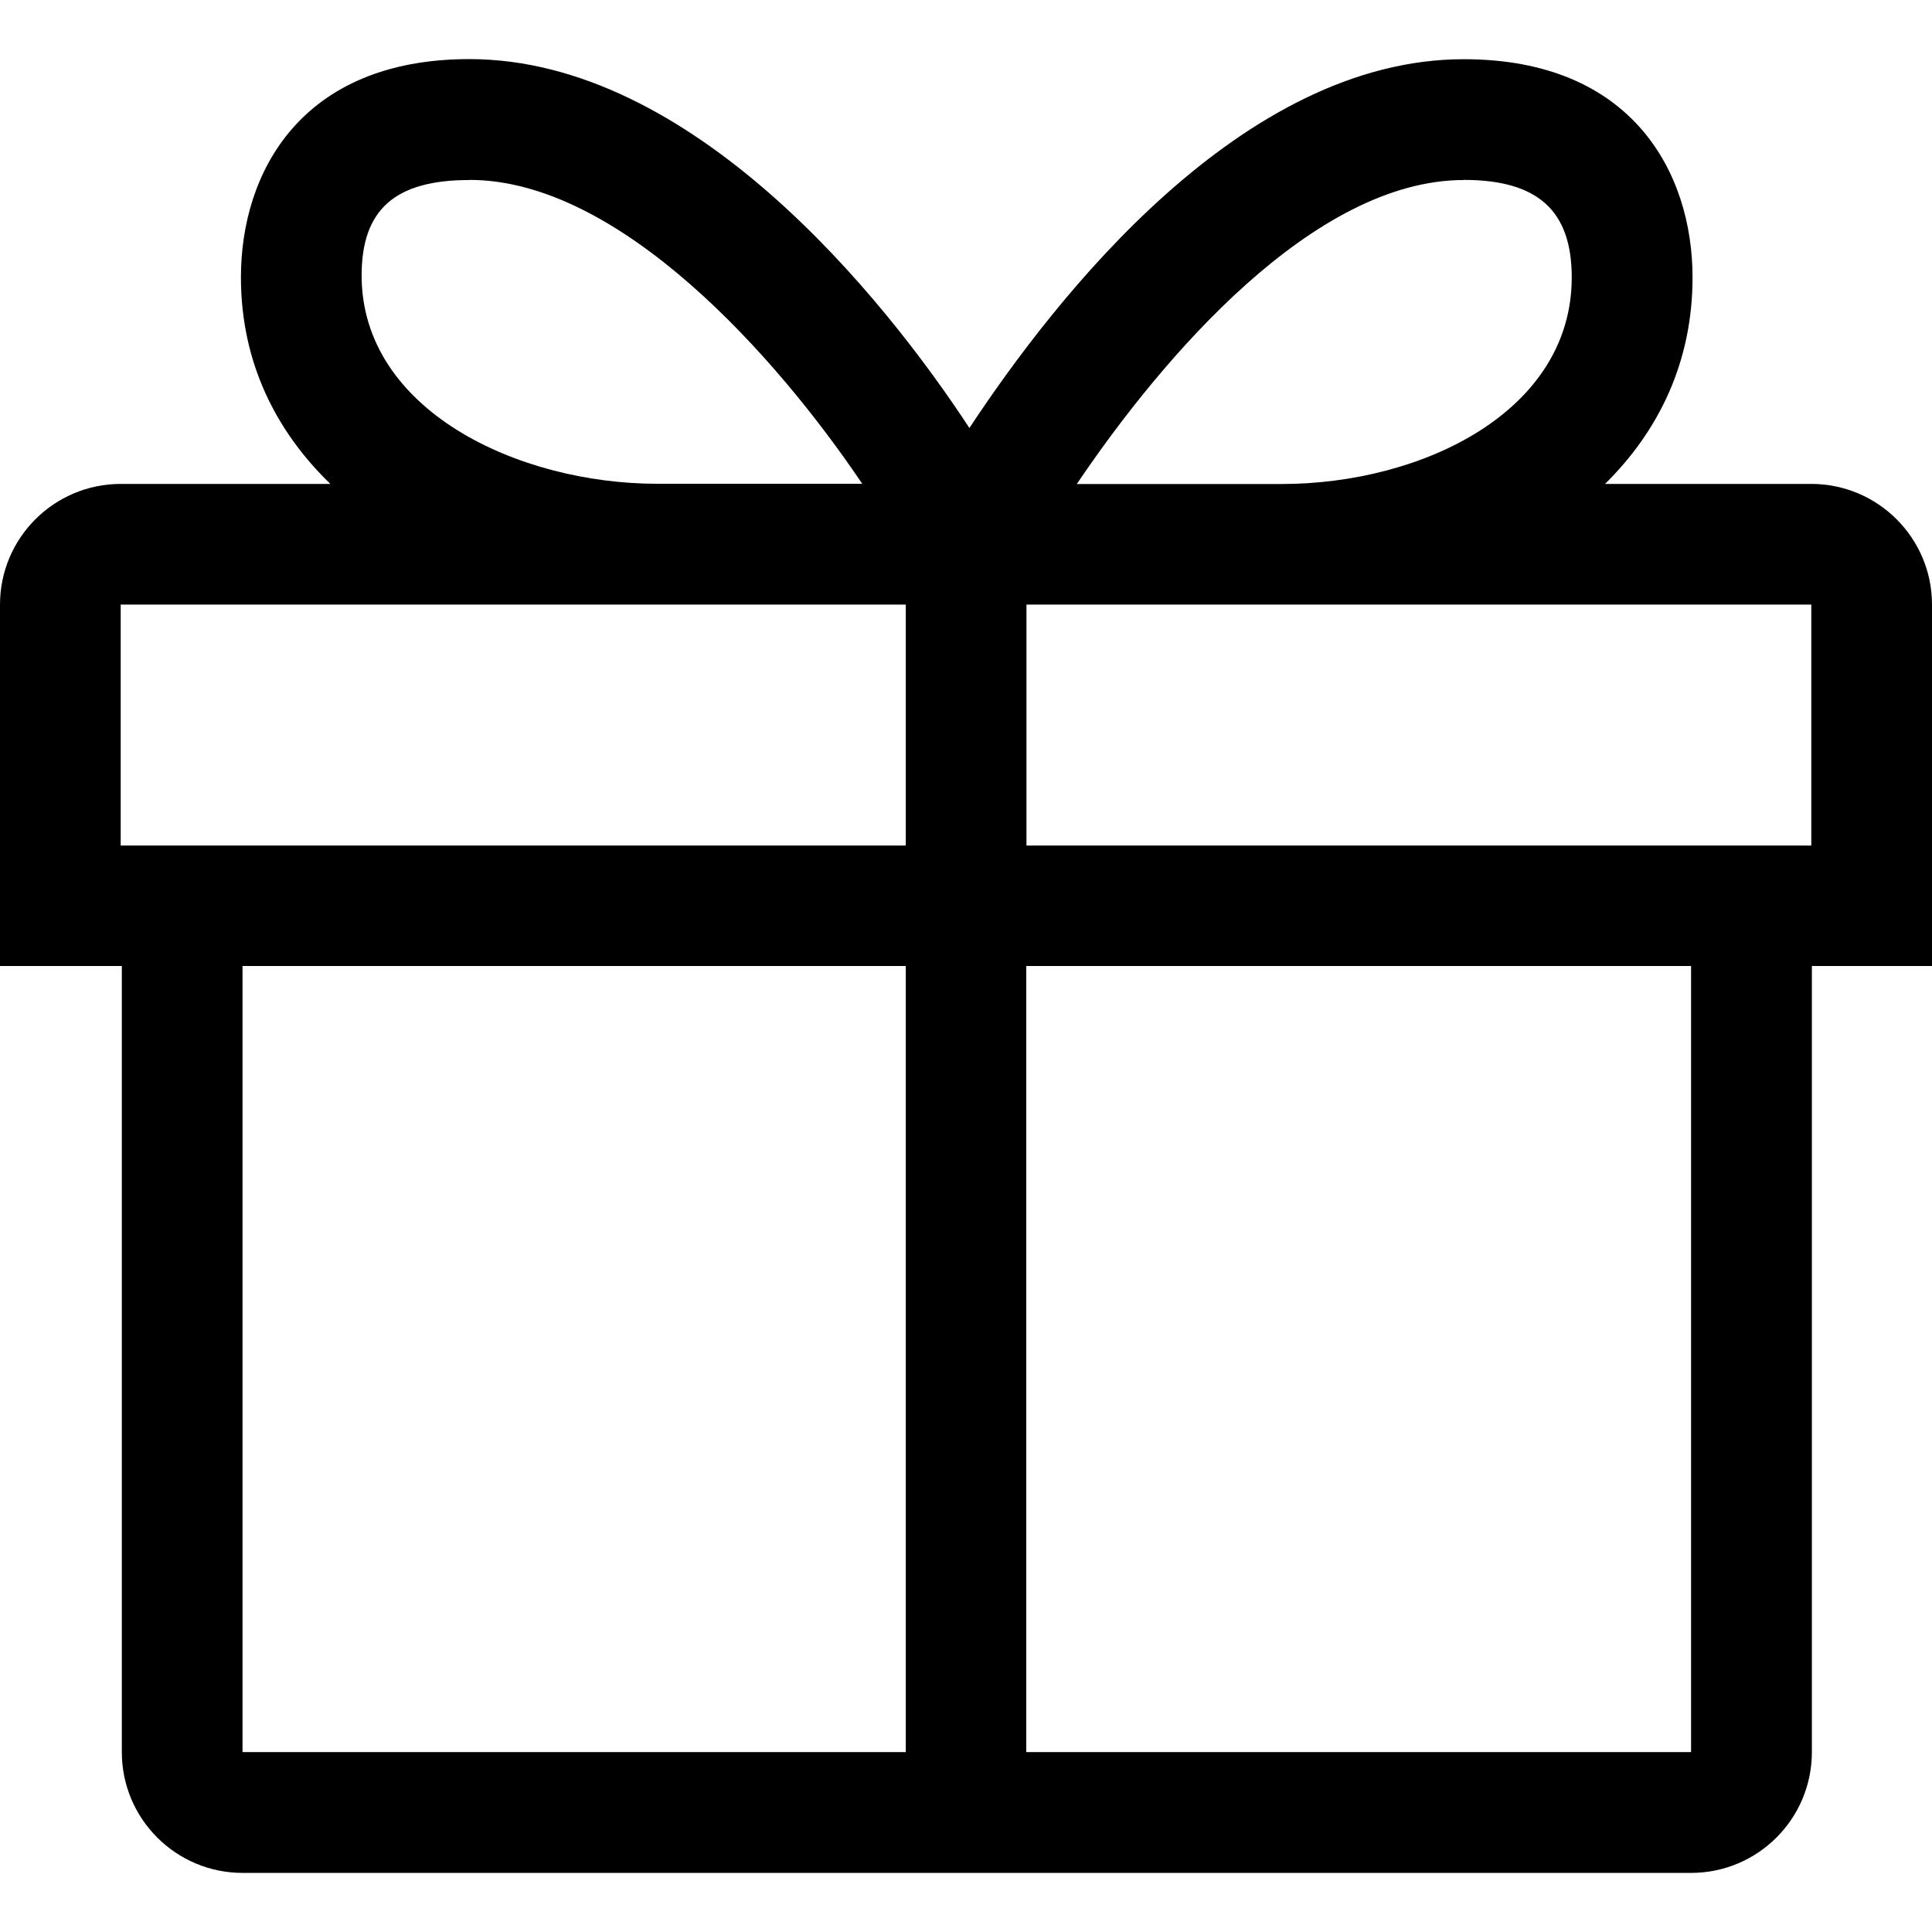 <svg xmlns="http://www.w3.org/2000/svg" width="17" height="17" viewBox="0 0 17 17"><title>uniE02F</title><path d="M17 5.32c0-.586-.476-1.062-1.063-1.062h-1.814c.47-.463.77-1.07.77-1.817 0-.92-.53-1.92-2.012-1.92C10.93.52 9.3 2.6 8.53 3.766 7.765 2.6 6.084.52 4.13.52c-1.483 0-2.01 1-2.01 1.92 0 .748.308 1.355.787 1.818H1.063C.476 4.258 0 4.734 0 5.32V8.5h1.072v6.917c0 .587.476 1.063 1.063 1.063H14.88c.587 0 1.063-.476 1.063-1.063V8.5h1.06V5.32zm-4.12-3.737c.658 0 .95.276.95.858 0 1.18-1.316 1.818-2.555 1.818h-1.8c.756-1.12 2.085-2.675 3.406-2.675zm-8.748 0c1.32 0 2.7 1.553 3.455 2.674h-1.8c-1.238 0-2.605-.653-2.605-1.833 0-.58.293-.84.95-.84zM15.938 7.44H9.032V5.32h6.906v2.12zM1.063 5.32H7.97v2.12H1.062V5.32zm1.07 3.18H7.97v6.917H2.134V8.5zm12.746 6.917H9.03V8.5h5.85v6.917z"/></svg>
